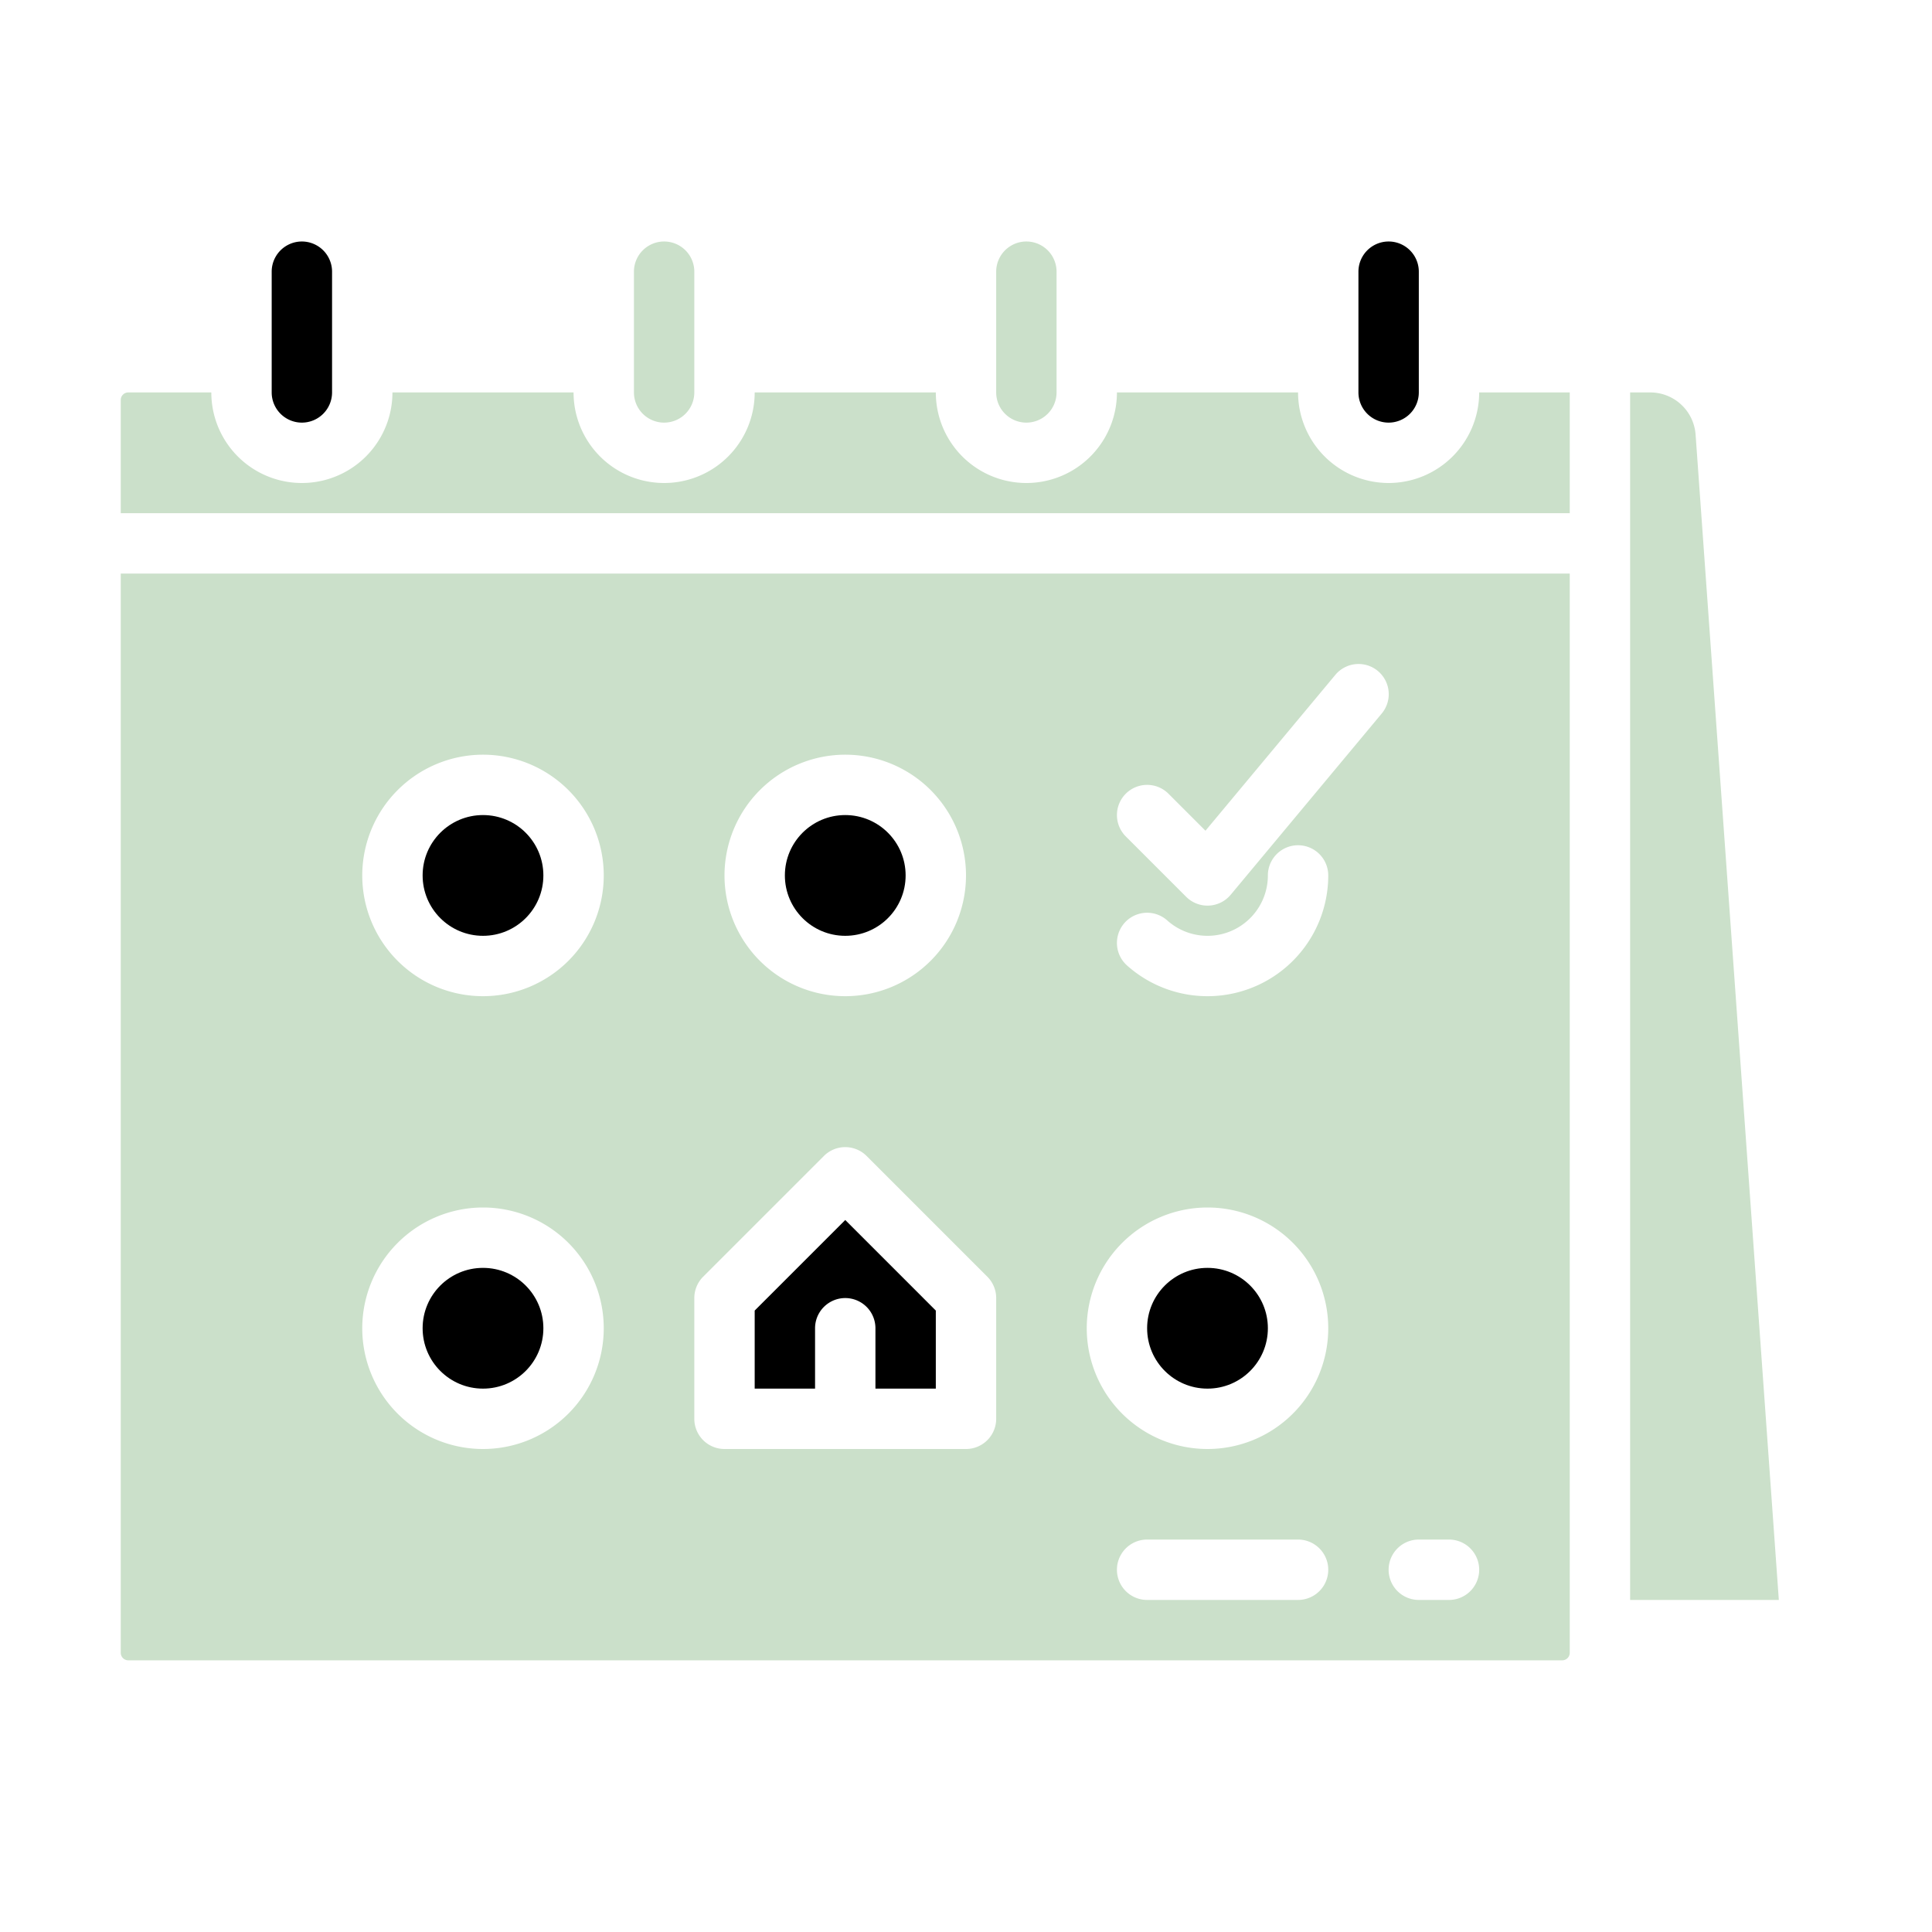 <svg height="512" viewBox="0 0 512 512" width="512" xmlns="http://www.w3.org/2000/svg"><g id="solid"><circle cx="320" cy="352" r="16"/><circle cx="224" cy="232" r="16"/><path fill="#cbe0ca" d="m176 112a8.009 8.009 0 0 0 8-8v-32a8 8 0 0 0 -16 0v32a8.009 8.009 0 0 0 8 8z"/><path d="m368 112a8.009 8.009 0 0 0 8-8v-32a8 8 0 0 0 -16 0v32a8.009 8.009 0 0 0 8 8z"/><path d="m216 352a8 8 0 0 1 16 0v16h16v-20.687l-24-24-24 24v20.687h16z"/><path d="m80 112a8.009 8.009 0 0 0 8-8v-32a8 8 0 0 0 -16 0v32a8.009 8.009 0 0 0 8 8z"/><circle cx="128" cy="352" r="16"/><path fill="#cbe0ca" d="m449.347 115.146a12.043 12.043 0 0 0 -11.97-11.146h-5.377v320h39.408z"/><path fill="#cbe0ca" d="m272 112a8.009 8.009 0 0 0 8-8v-32a8 8 0 0 0 -16 0v32a8.009 8.009 0 0 0 8 8z"/><path fill="#cbe0ca" d="m368 128a24.028 24.028 0 0 1 -24-24h-48a24 24 0 0 1 -48 0h-48a24 24 0 0 1 -48 0h-48a24 24 0 0 1 -48 0h-22a2 2 0 0 0 -2 2v30h384v-32h-24a24.028 24.028 0 0 1 -24 24z"/><circle cx="128" cy="232" r="16"/><path fill="#cbe0ca" d="m32 438a2 2 0 0 0 2 2h380a2 2 0 0 0 2-2v-286h-384zm312-14h-40a8 8 0 0 1 0-16h40a8 8 0 0 1 0 16zm32-16h8a8 8 0 0 1 0 16h-8a8 8 0 0 1 0-16zm-77.657-197.657a8 8 0 0 1 11.314 0l9.805 9.805 34.392-41.269a8 8 0 1 1 12.292 10.242l-40 48a8 8 0 0 1 -5.784 2.871c-.121.005-.241.008-.362.008a8 8 0 0 1 -5.657-2.343l-16-16a8 8 0 0 1 0-11.314zm53.657 21.657a32 32 0 0 1 -53.336 23.85 8 8 0 0 1 10.671-11.922 16 16 0 0 0 26.665-11.928 8 8 0 0 1 16 0zm-32 88a32 32 0 1 1 -32 32 32.036 32.036 0 0 1 32-32zm-96-120a32 32 0 1 1 -32 32 32.036 32.036 0 0 1 32-32zm-40 144a8 8 0 0 1 2.343-5.657l32-32a8 8 0 0 1 11.314 0l32 32a8 8 0 0 1 2.343 5.657v32a8 8 0 0 1 -8 8h-64a8 8 0 0 1 -8-8zm-56-144a32 32 0 1 1 -32 32 32.036 32.036 0 0 1 32-32zm0 120a32 32 0 1 1 -32 32 32.036 32.036 0 0 1 32-32z"/></g></svg>